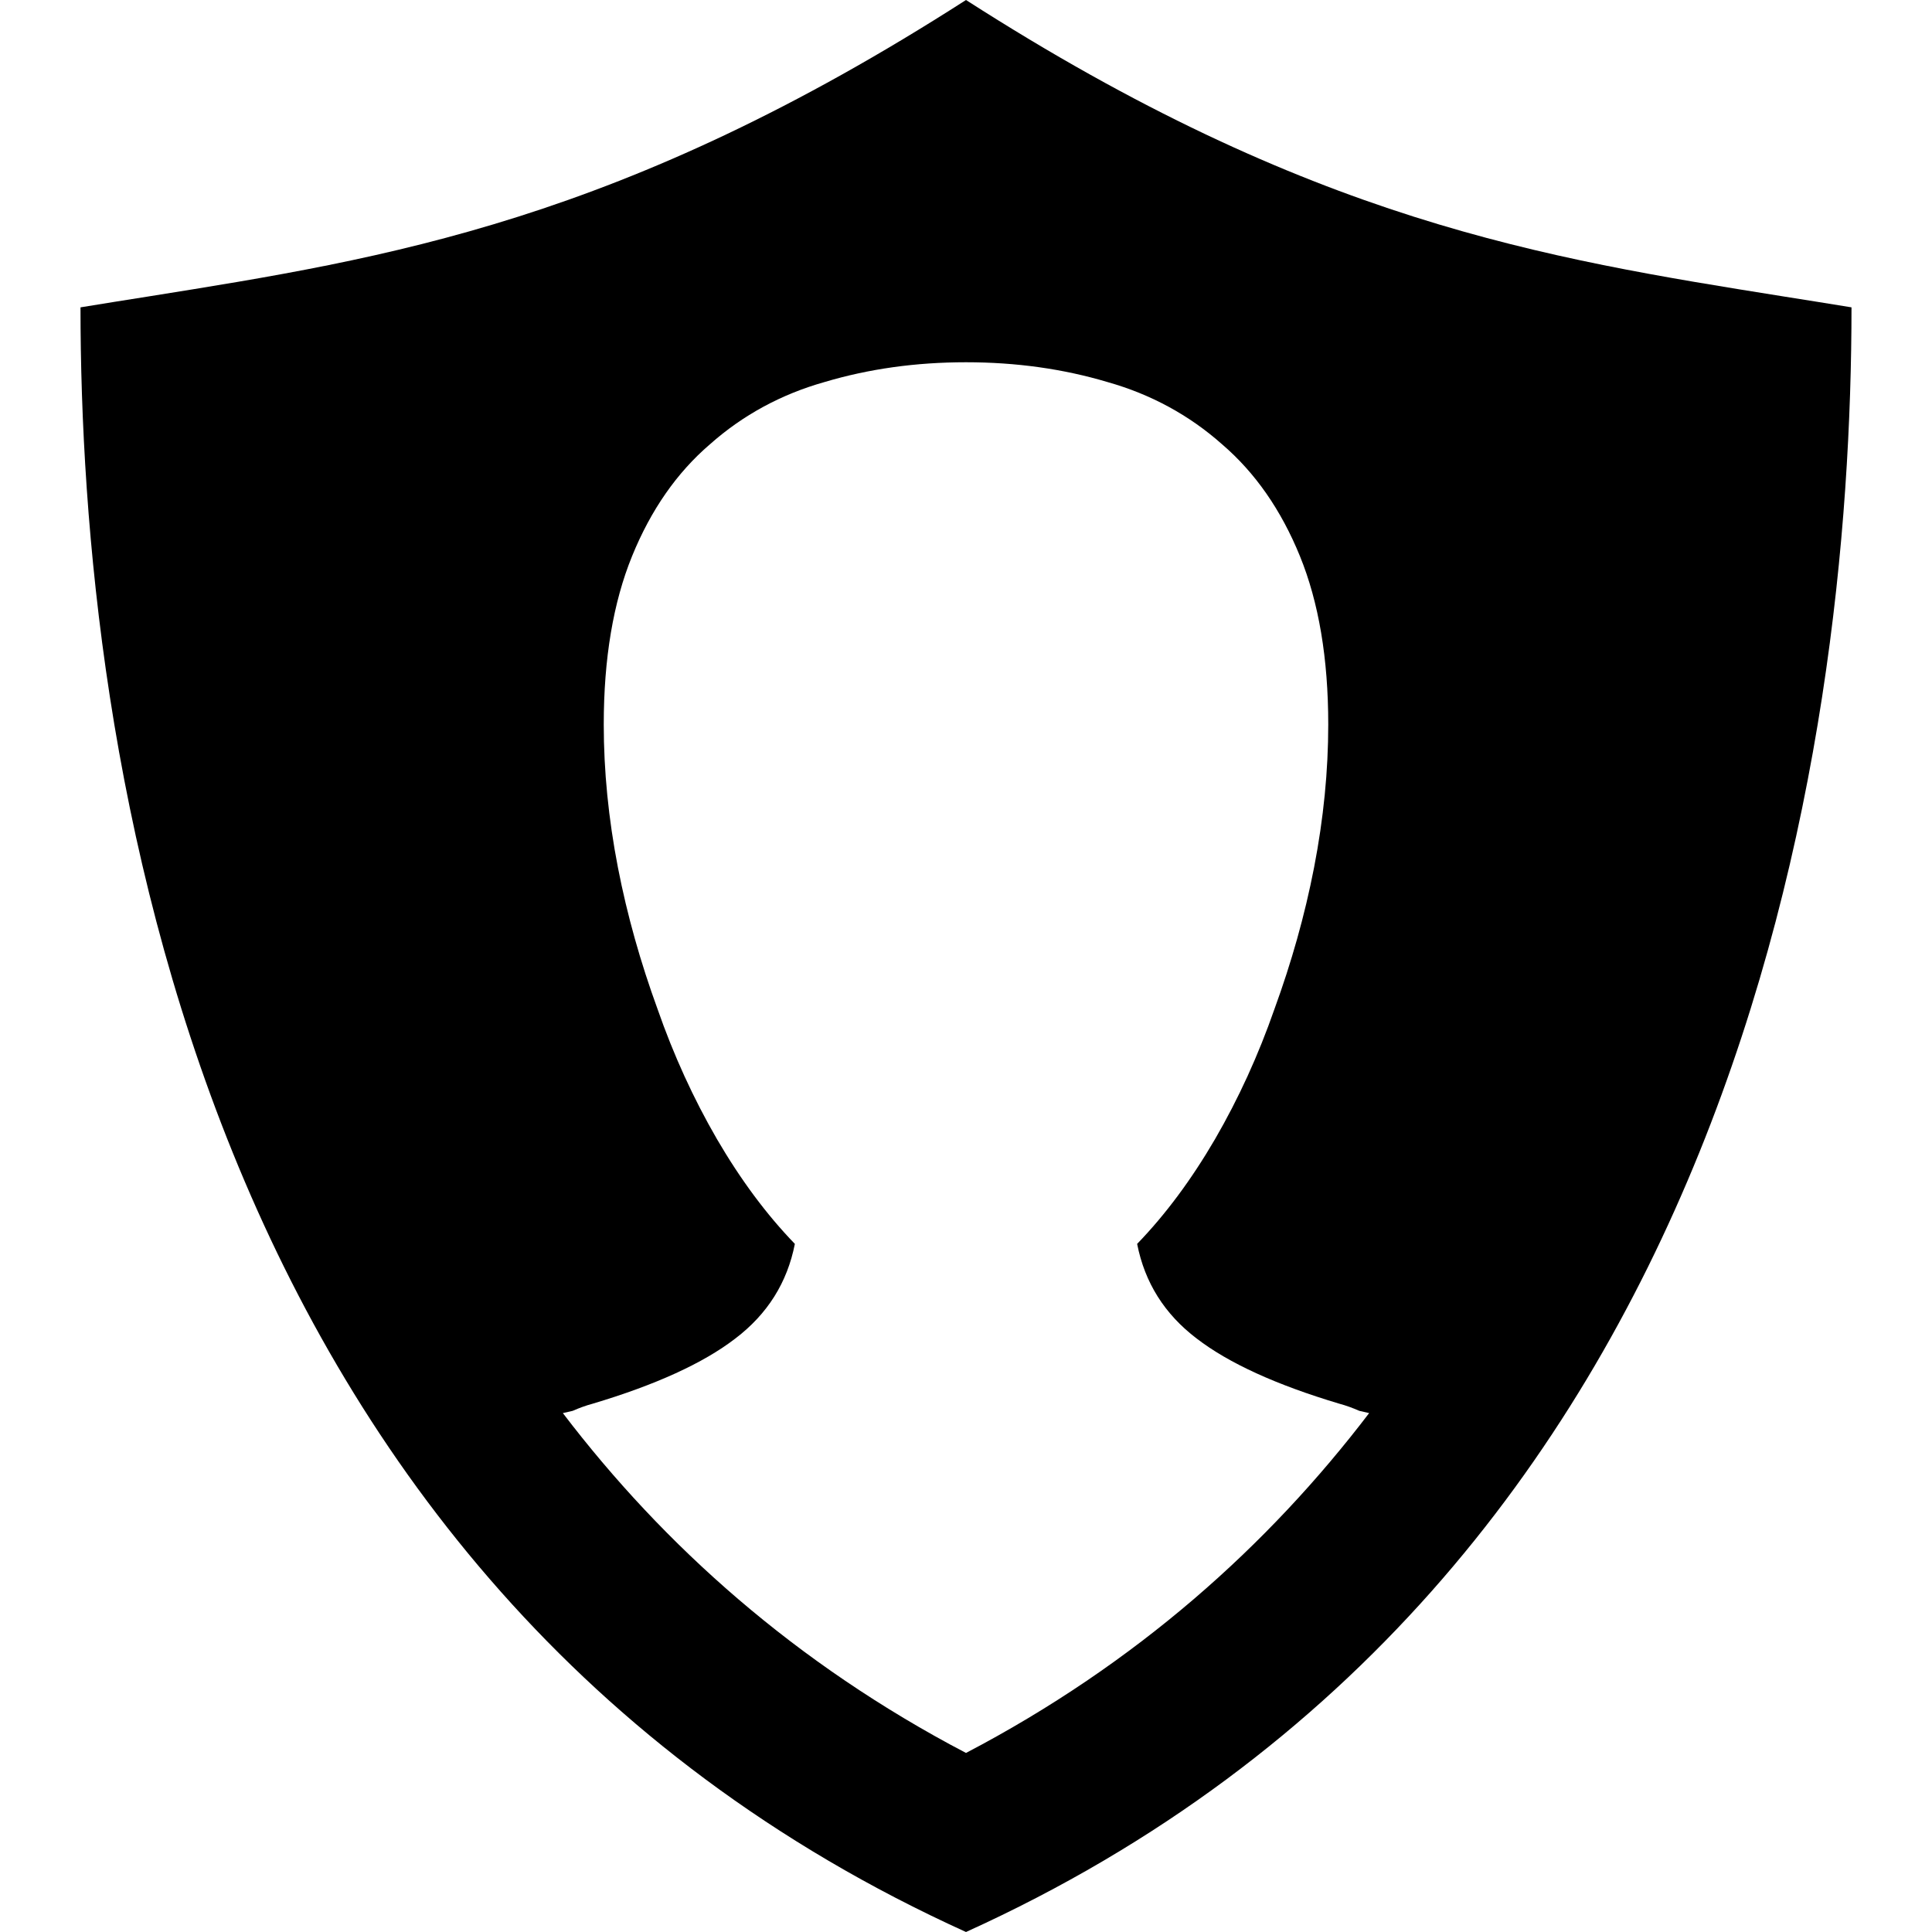 <svg width="12" height="12" viewBox="0 0 12 12" xmlns="http://www.w3.org/2000/svg" >
<path fill-rule="evenodd" clip-rule="evenodd" d="M6 12C1.188 9.818 0.5 4.636 0.5 1.909C0.64 1.886 0.779 1.864 0.918 1.842C2.413 1.603 3.861 1.373 6 0C8.139 1.373 9.587 1.603 11.082 1.842C11.22 1.864 11.36 1.886 11.5 1.909C11.5 4.636 10.812 9.818 6 12ZM8.504 8.777C7.876 9.601 7.059 10.333 6 10.888C4.941 10.333 4.124 9.601 3.496 8.777C3.517 8.772 3.537 8.768 3.557 8.763C3.598 8.745 3.639 8.73 3.68 8.719C4.072 8.602 4.368 8.467 4.567 8.314C4.767 8.162 4.89 7.966 4.937 7.726C4.761 7.544 4.6 7.327 4.453 7.075C4.307 6.823 4.184 6.554 4.084 6.267C3.979 5.979 3.896 5.687 3.838 5.388C3.779 5.083 3.75 4.787 3.75 4.5C3.75 4.09 3.809 3.741 3.926 3.454C4.043 3.167 4.204 2.936 4.409 2.76C4.614 2.578 4.852 2.449 5.121 2.373C5.396 2.291 5.689 2.25 6 2.25C6.311 2.25 6.604 2.291 6.879 2.373C7.148 2.449 7.386 2.578 7.591 2.76C7.796 2.936 7.957 3.167 8.074 3.454C8.191 3.741 8.25 4.09 8.25 4.5C8.25 4.787 8.221 5.083 8.162 5.388C8.104 5.687 8.021 5.979 7.916 6.267C7.816 6.554 7.693 6.823 7.547 7.075C7.4 7.327 7.239 7.544 7.063 7.726C7.11 7.966 7.233 8.162 7.433 8.314C7.632 8.467 7.928 8.602 8.32 8.719C8.361 8.73 8.402 8.745 8.443 8.763C8.463 8.768 8.483 8.772 8.504 8.777Z" />
</svg>
